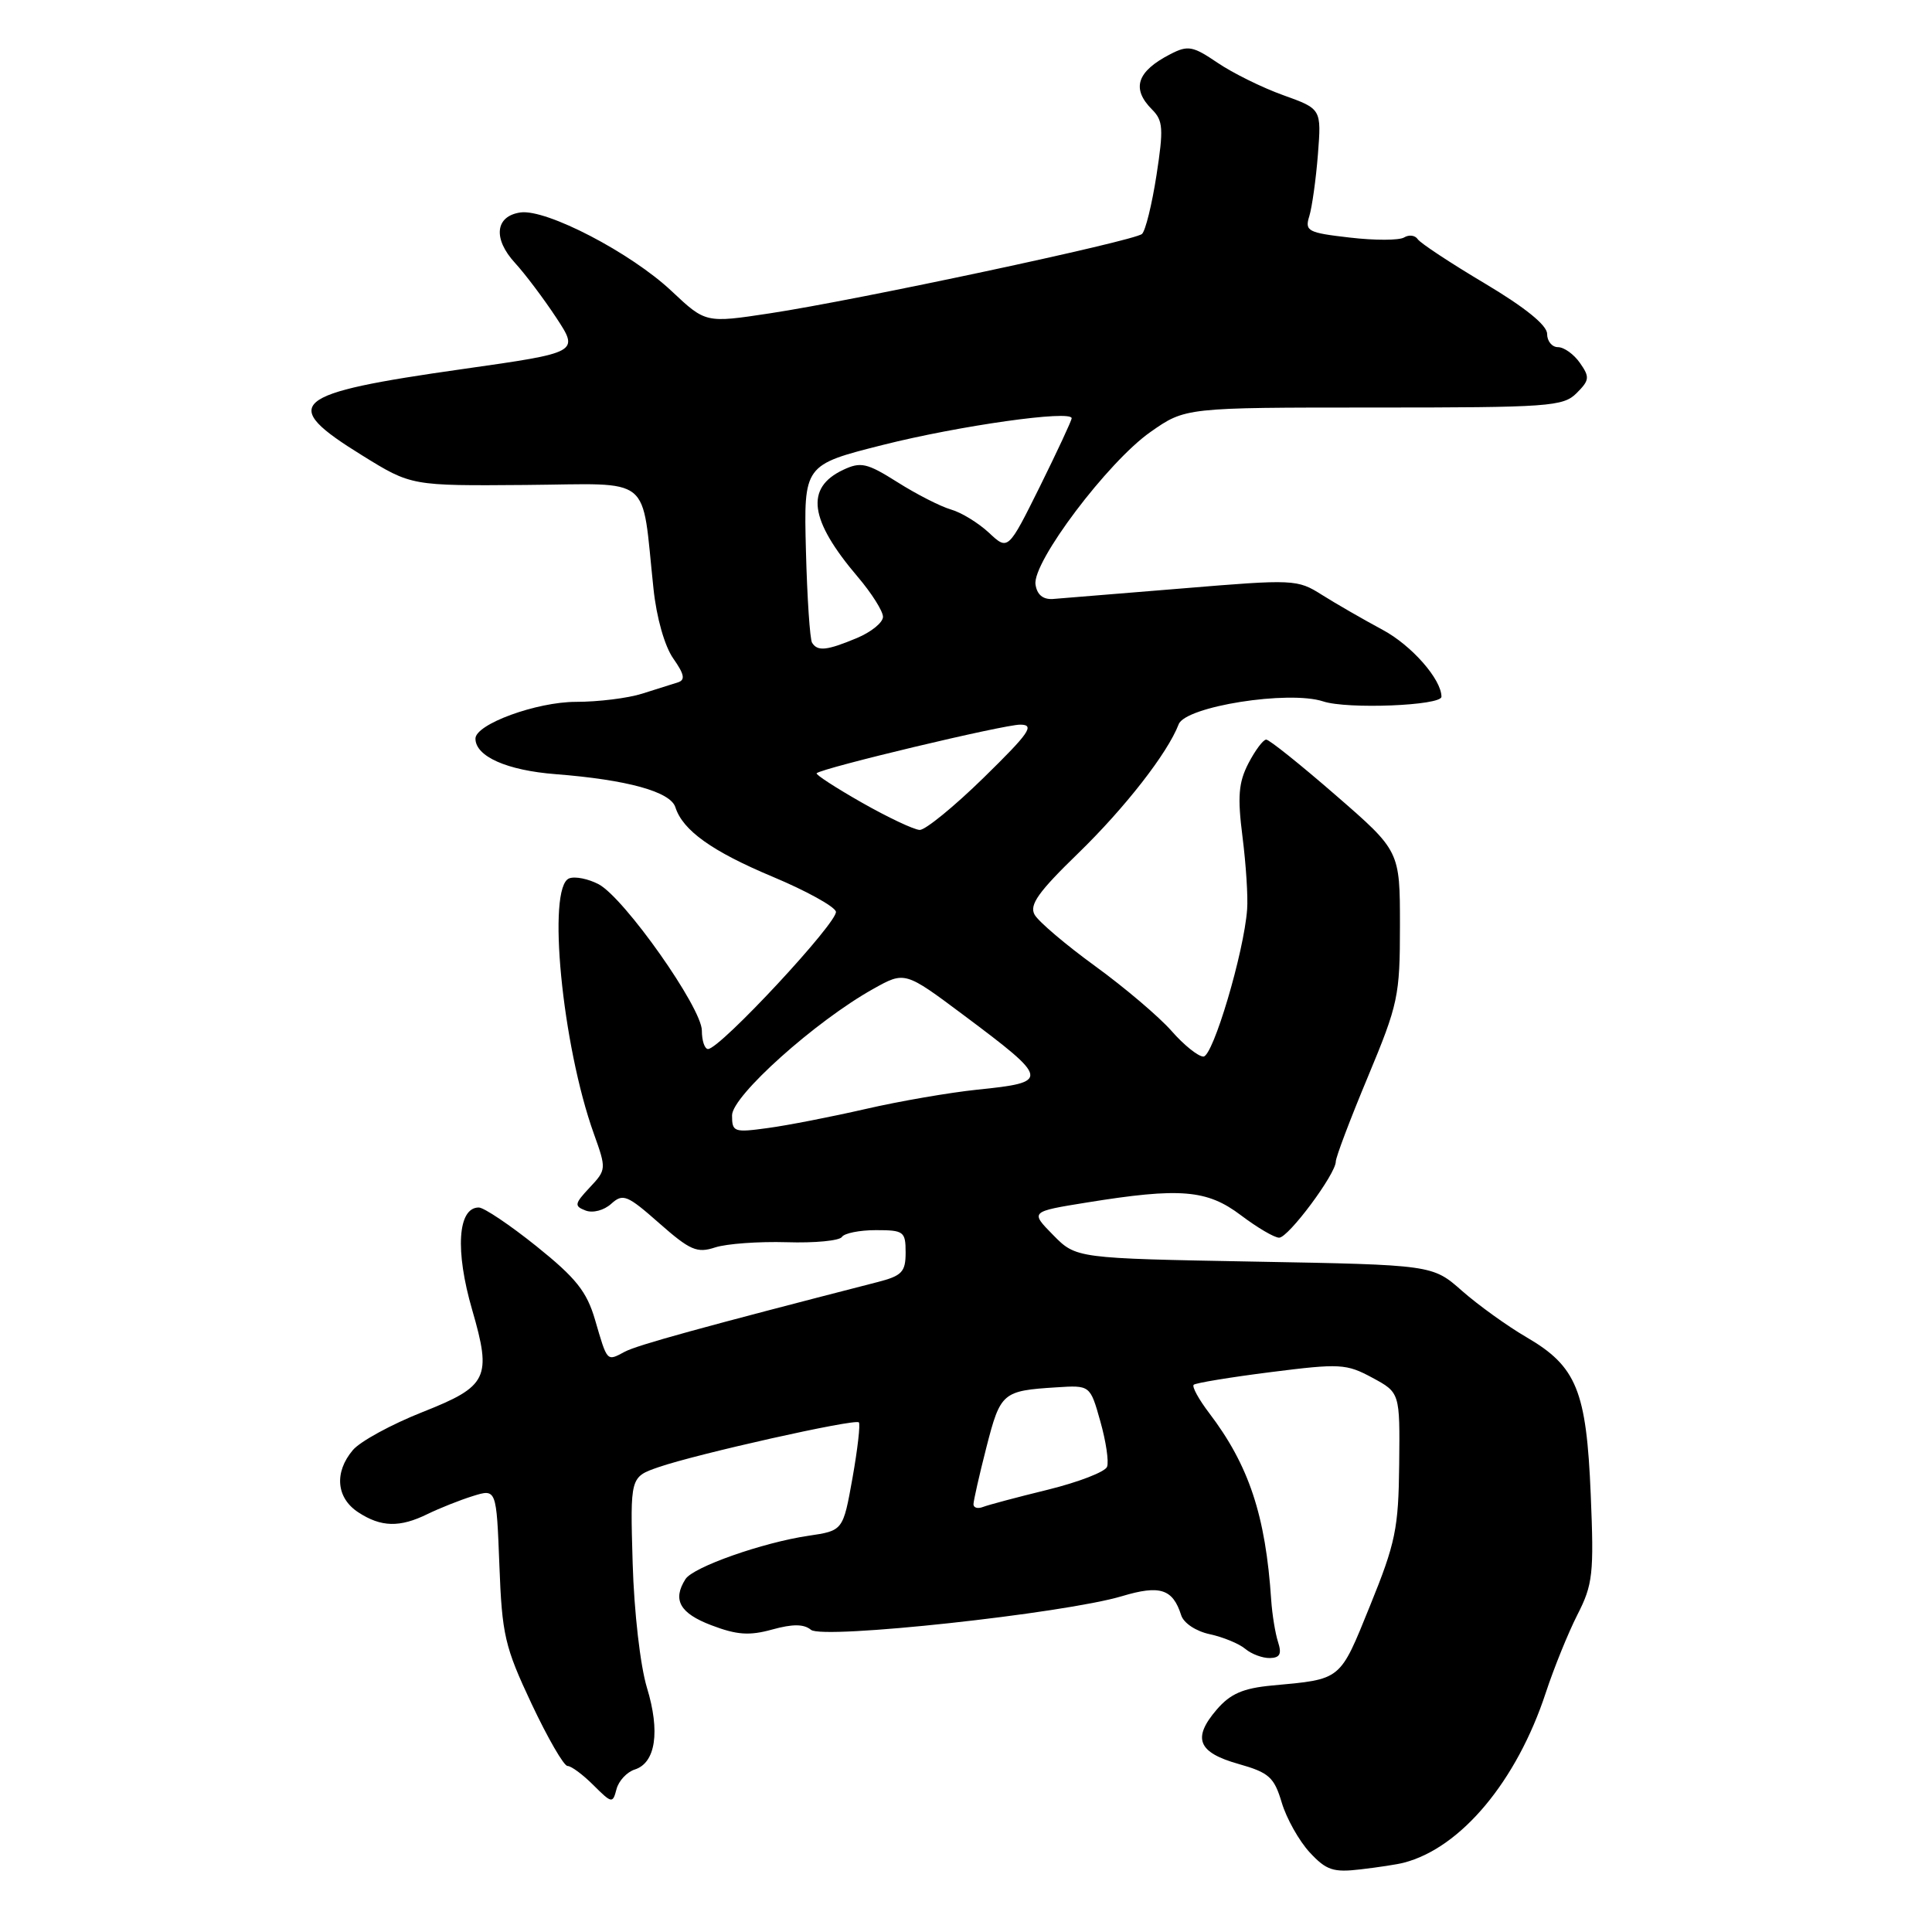 <?xml version="1.0" encoding="UTF-8" standalone="no"?>
<!DOCTYPE svg PUBLIC "-//W3C//DTD SVG 1.1//EN" "http://www.w3.org/Graphics/SVG/1.1/DTD/svg11.dtd" >
<svg xmlns="http://www.w3.org/2000/svg" xmlns:xlink="http://www.w3.org/1999/xlink" version="1.1" viewBox="0 0 256 256">
 <g >
 <path fill="currentColor"
d=" M 186.00 246.82 C 193.59 244.86 200.98 236.00 204.83 224.28 C 205.90 221.03 207.78 216.39 209.01 213.97 C 211.06 209.96 211.22 208.55 210.78 198.03 C 210.21 184.26 208.91 181.06 202.27 177.19 C 199.73 175.71 195.89 172.95 193.73 171.05 C 189.82 167.60 189.82 167.60 166.20 167.17 C 142.59 166.74 142.59 166.74 139.54 163.64 C 136.50 160.55 136.50 160.55 144.00 159.34 C 156.38 157.34 159.94 157.63 164.43 161.03 C 166.59 162.66 168.86 164.00 169.49 164.00 C 170.72 164.00 177.00 155.57 177.00 153.91 C 177.00 153.34 178.91 148.29 181.25 142.69 C 185.27 133.04 185.50 131.98 185.50 122.63 C 185.50 112.76 185.50 112.76 177.00 105.38 C 172.33 101.32 168.18 98.00 167.78 98.00 C 167.38 98.00 166.32 99.42 165.42 101.15 C 164.11 103.69 163.96 105.56 164.64 110.90 C 165.10 114.53 165.38 118.85 165.25 120.50 C 164.84 126.19 160.73 140.00 159.46 140.00 C 158.77 140.00 156.86 138.47 155.22 136.59 C 153.57 134.72 149.03 130.86 145.12 128.02 C 141.21 125.18 137.60 122.11 137.09 121.20 C 136.36 119.90 137.59 118.18 142.90 113.03 C 149.06 107.04 154.72 99.79 156.18 95.97 C 157.09 93.60 170.76 91.44 175.33 92.94 C 178.52 94.00 191.00 93.50 191.00 92.32 C 191.00 90.02 187.05 85.52 183.23 83.47 C 180.63 82.07 177.00 79.98 175.16 78.82 C 171.90 76.76 171.47 76.74 156.66 77.97 C 148.32 78.66 140.60 79.29 139.50 79.37 C 138.19 79.45 137.40 78.79 137.21 77.44 C 136.78 74.49 146.81 61.19 152.43 57.25 C 157.06 54.00 157.06 54.00 182.03 54.00 C 205.27 54.00 207.13 53.87 208.91 52.09 C 210.62 50.38 210.67 49.97 209.35 48.09 C 208.55 46.94 207.24 46.00 206.44 46.00 C 205.65 46.00 205.00 45.21 205.00 44.24 C 205.00 43.10 202.10 40.75 196.75 37.56 C 192.21 34.86 188.21 32.22 187.86 31.70 C 187.51 31.17 186.70 31.07 186.06 31.46 C 185.42 31.86 182.18 31.87 178.86 31.48 C 173.28 30.84 172.87 30.62 173.49 28.64 C 173.85 27.46 174.37 23.78 174.63 20.47 C 175.10 14.43 175.10 14.43 170.03 12.61 C 167.24 11.61 163.32 9.67 161.32 8.31 C 158.05 6.09 157.40 5.98 155.09 7.17 C 150.63 9.46 149.88 11.74 152.66 14.52 C 154.12 15.98 154.19 17.06 153.24 23.22 C 152.64 27.09 151.78 30.59 151.32 31.00 C 150.30 31.93 113.51 39.78 102.00 41.52 C 93.50 42.81 93.50 42.81 89.00 38.58 C 83.61 33.50 72.40 27.67 68.97 28.15 C 65.61 28.63 65.29 31.63 68.25 34.85 C 69.59 36.31 72.04 39.57 73.71 42.10 C 76.74 46.71 76.74 46.71 61.32 48.90 C 38.40 52.15 36.87 53.47 48.00 60.35 C 54.50 64.38 54.50 64.38 69.63 64.26 C 86.74 64.12 84.95 62.67 86.59 78.00 C 86.99 81.84 88.07 85.63 89.21 87.25 C 90.69 89.36 90.83 90.10 89.82 90.42 C 89.09 90.64 86.97 91.31 85.10 91.91 C 83.23 92.51 79.28 93.00 76.31 93.00 C 71.10 93.00 63.00 95.96 63.00 97.87 C 63.00 100.23 67.17 102.08 73.61 102.58 C 83.11 103.32 88.83 104.90 89.49 106.96 C 90.47 110.04 94.35 112.81 102.42 116.19 C 106.77 118.01 110.53 120.08 110.76 120.78 C 111.18 122.04 95.41 139.00 93.82 139.00 C 93.37 139.00 93.00 137.90 93.00 136.56 C 93.00 133.54 82.74 118.99 79.33 117.17 C 77.96 116.45 76.20 116.09 75.42 116.39 C 72.45 117.53 74.47 138.48 78.69 150.23 C 80.36 154.89 80.35 155.00 78.14 157.35 C 76.12 159.51 76.06 159.81 77.59 160.40 C 78.55 160.77 80.03 160.38 80.99 159.51 C 82.54 158.11 83.10 158.33 87.35 162.08 C 91.44 165.68 92.36 166.08 94.76 165.29 C 96.27 164.80 100.54 164.49 104.25 164.60 C 107.96 164.72 111.25 164.40 111.56 163.90 C 111.87 163.41 113.89 163.00 116.06 163.00 C 119.76 163.00 120.00 163.18 120.00 165.96 C 120.00 168.55 119.52 169.05 116.25 169.89 C 92.96 175.88 84.44 178.23 82.79 179.11 C 80.38 180.40 80.49 180.51 78.85 174.89 C 77.75 171.13 76.33 169.35 71.09 165.14 C 67.56 162.31 64.12 160.00 63.44 160.00 C 60.65 160.00 60.28 165.71 62.57 173.58 C 65.18 182.58 64.65 183.68 56.00 187.10 C 51.88 188.73 47.71 191.00 46.75 192.15 C 44.26 195.10 44.56 198.48 47.46 200.38 C 50.49 202.37 52.97 202.43 56.67 200.61 C 58.23 199.85 60.91 198.78 62.64 198.24 C 65.78 197.26 65.78 197.26 66.17 207.38 C 66.52 216.65 66.88 218.20 70.43 225.75 C 72.57 230.29 74.71 234.00 75.20 234.00 C 75.69 234.00 77.23 235.14 78.63 236.54 C 81.07 238.97 81.19 239.00 81.69 237.07 C 81.98 235.97 83.07 234.80 84.11 234.47 C 86.88 233.59 87.50 229.44 85.72 223.62 C 84.84 220.71 84.02 213.59 83.83 207.11 C 83.50 195.71 83.50 195.71 87.25 194.41 C 92.26 192.67 113.29 187.96 113.80 188.47 C 114.02 188.69 113.64 192.01 112.96 195.84 C 111.71 202.82 111.71 202.82 107.11 203.50 C 101.07 204.39 91.84 207.64 90.83 209.24 C 89.08 211.99 90.07 213.76 94.25 215.35 C 97.63 216.64 99.29 216.76 102.32 215.92 C 105.04 215.17 106.51 215.18 107.46 215.96 C 109.02 217.26 141.04 213.79 148.67 211.50 C 153.70 209.99 155.40 210.53 156.51 214.02 C 156.84 215.07 158.47 216.15 160.30 216.54 C 162.06 216.92 164.18 217.79 165.00 218.48 C 165.82 219.17 167.29 219.72 168.26 219.70 C 169.60 219.67 169.86 219.16 169.35 217.58 C 168.98 216.44 168.57 213.93 168.44 212.00 C 167.70 200.81 165.49 194.16 160.21 187.22 C 158.84 185.42 157.92 183.74 158.17 183.49 C 158.42 183.25 163.02 182.49 168.40 181.81 C 177.55 180.65 178.40 180.70 181.83 182.55 C 185.50 184.53 185.50 184.53 185.40 194.02 C 185.31 202.54 184.92 204.44 181.54 212.76 C 177.48 222.77 177.83 222.48 168.53 223.34 C 164.71 223.70 163.03 224.43 161.23 226.52 C 157.96 230.32 158.71 232.21 164.10 233.73 C 168.16 234.88 168.83 235.48 169.84 238.86 C 170.47 240.97 172.14 243.93 173.54 245.45 C 175.74 247.82 176.66 248.13 180.29 247.70 C 182.61 247.43 185.18 247.04 186.00 246.82 Z  M 128.99 199.33 C 128.99 198.88 129.76 195.46 130.71 191.75 C 132.57 184.51 132.83 184.28 139.97 183.83 C 144.45 183.54 144.45 183.54 145.80 188.34 C 146.55 190.99 146.95 193.69 146.69 194.36 C 146.43 195.03 142.91 196.39 138.86 197.39 C 134.81 198.38 130.94 199.41 130.25 199.68 C 129.56 199.95 129.00 199.79 128.99 199.33 Z  M 97.00 147.79 C 97.00 145.22 108.07 135.30 115.70 131.04 C 119.90 128.69 119.90 128.69 127.70 134.52 C 139.12 143.06 139.18 143.40 129.46 144.39 C 125.83 144.77 119.18 145.91 114.68 146.95 C 110.18 147.98 104.36 149.12 101.75 149.47 C 97.25 150.09 97.00 150.00 97.00 147.79 Z  M 114.20 106.35 C 110.74 104.38 108.04 102.63 108.21 102.46 C 108.90 101.77 133.06 96.00 135.19 96.02 C 137.15 96.03 136.42 97.10 130.37 103.02 C 126.45 106.86 122.62 109.98 121.87 109.97 C 121.12 109.95 117.67 108.32 114.20 106.35 Z  M 107.60 85.16 C 107.32 84.70 106.95 79.21 106.79 72.96 C 106.50 61.60 106.50 61.60 117.00 58.95 C 127.12 56.40 142.00 54.30 142.00 55.42 C 142.00 55.72 140.10 59.79 137.79 64.47 C 133.57 72.96 133.57 72.96 131.04 70.59 C 129.64 69.29 127.38 67.90 126.00 67.51 C 124.62 67.11 121.44 65.49 118.93 63.90 C 114.87 61.34 114.06 61.16 111.72 62.26 C 106.66 64.65 107.24 68.89 113.65 76.43 C 115.49 78.59 117.00 80.98 117.00 81.73 C 117.00 82.49 115.44 83.75 113.53 84.55 C 109.55 86.21 108.33 86.34 107.60 85.16 Z "/>
</g>
</svg>